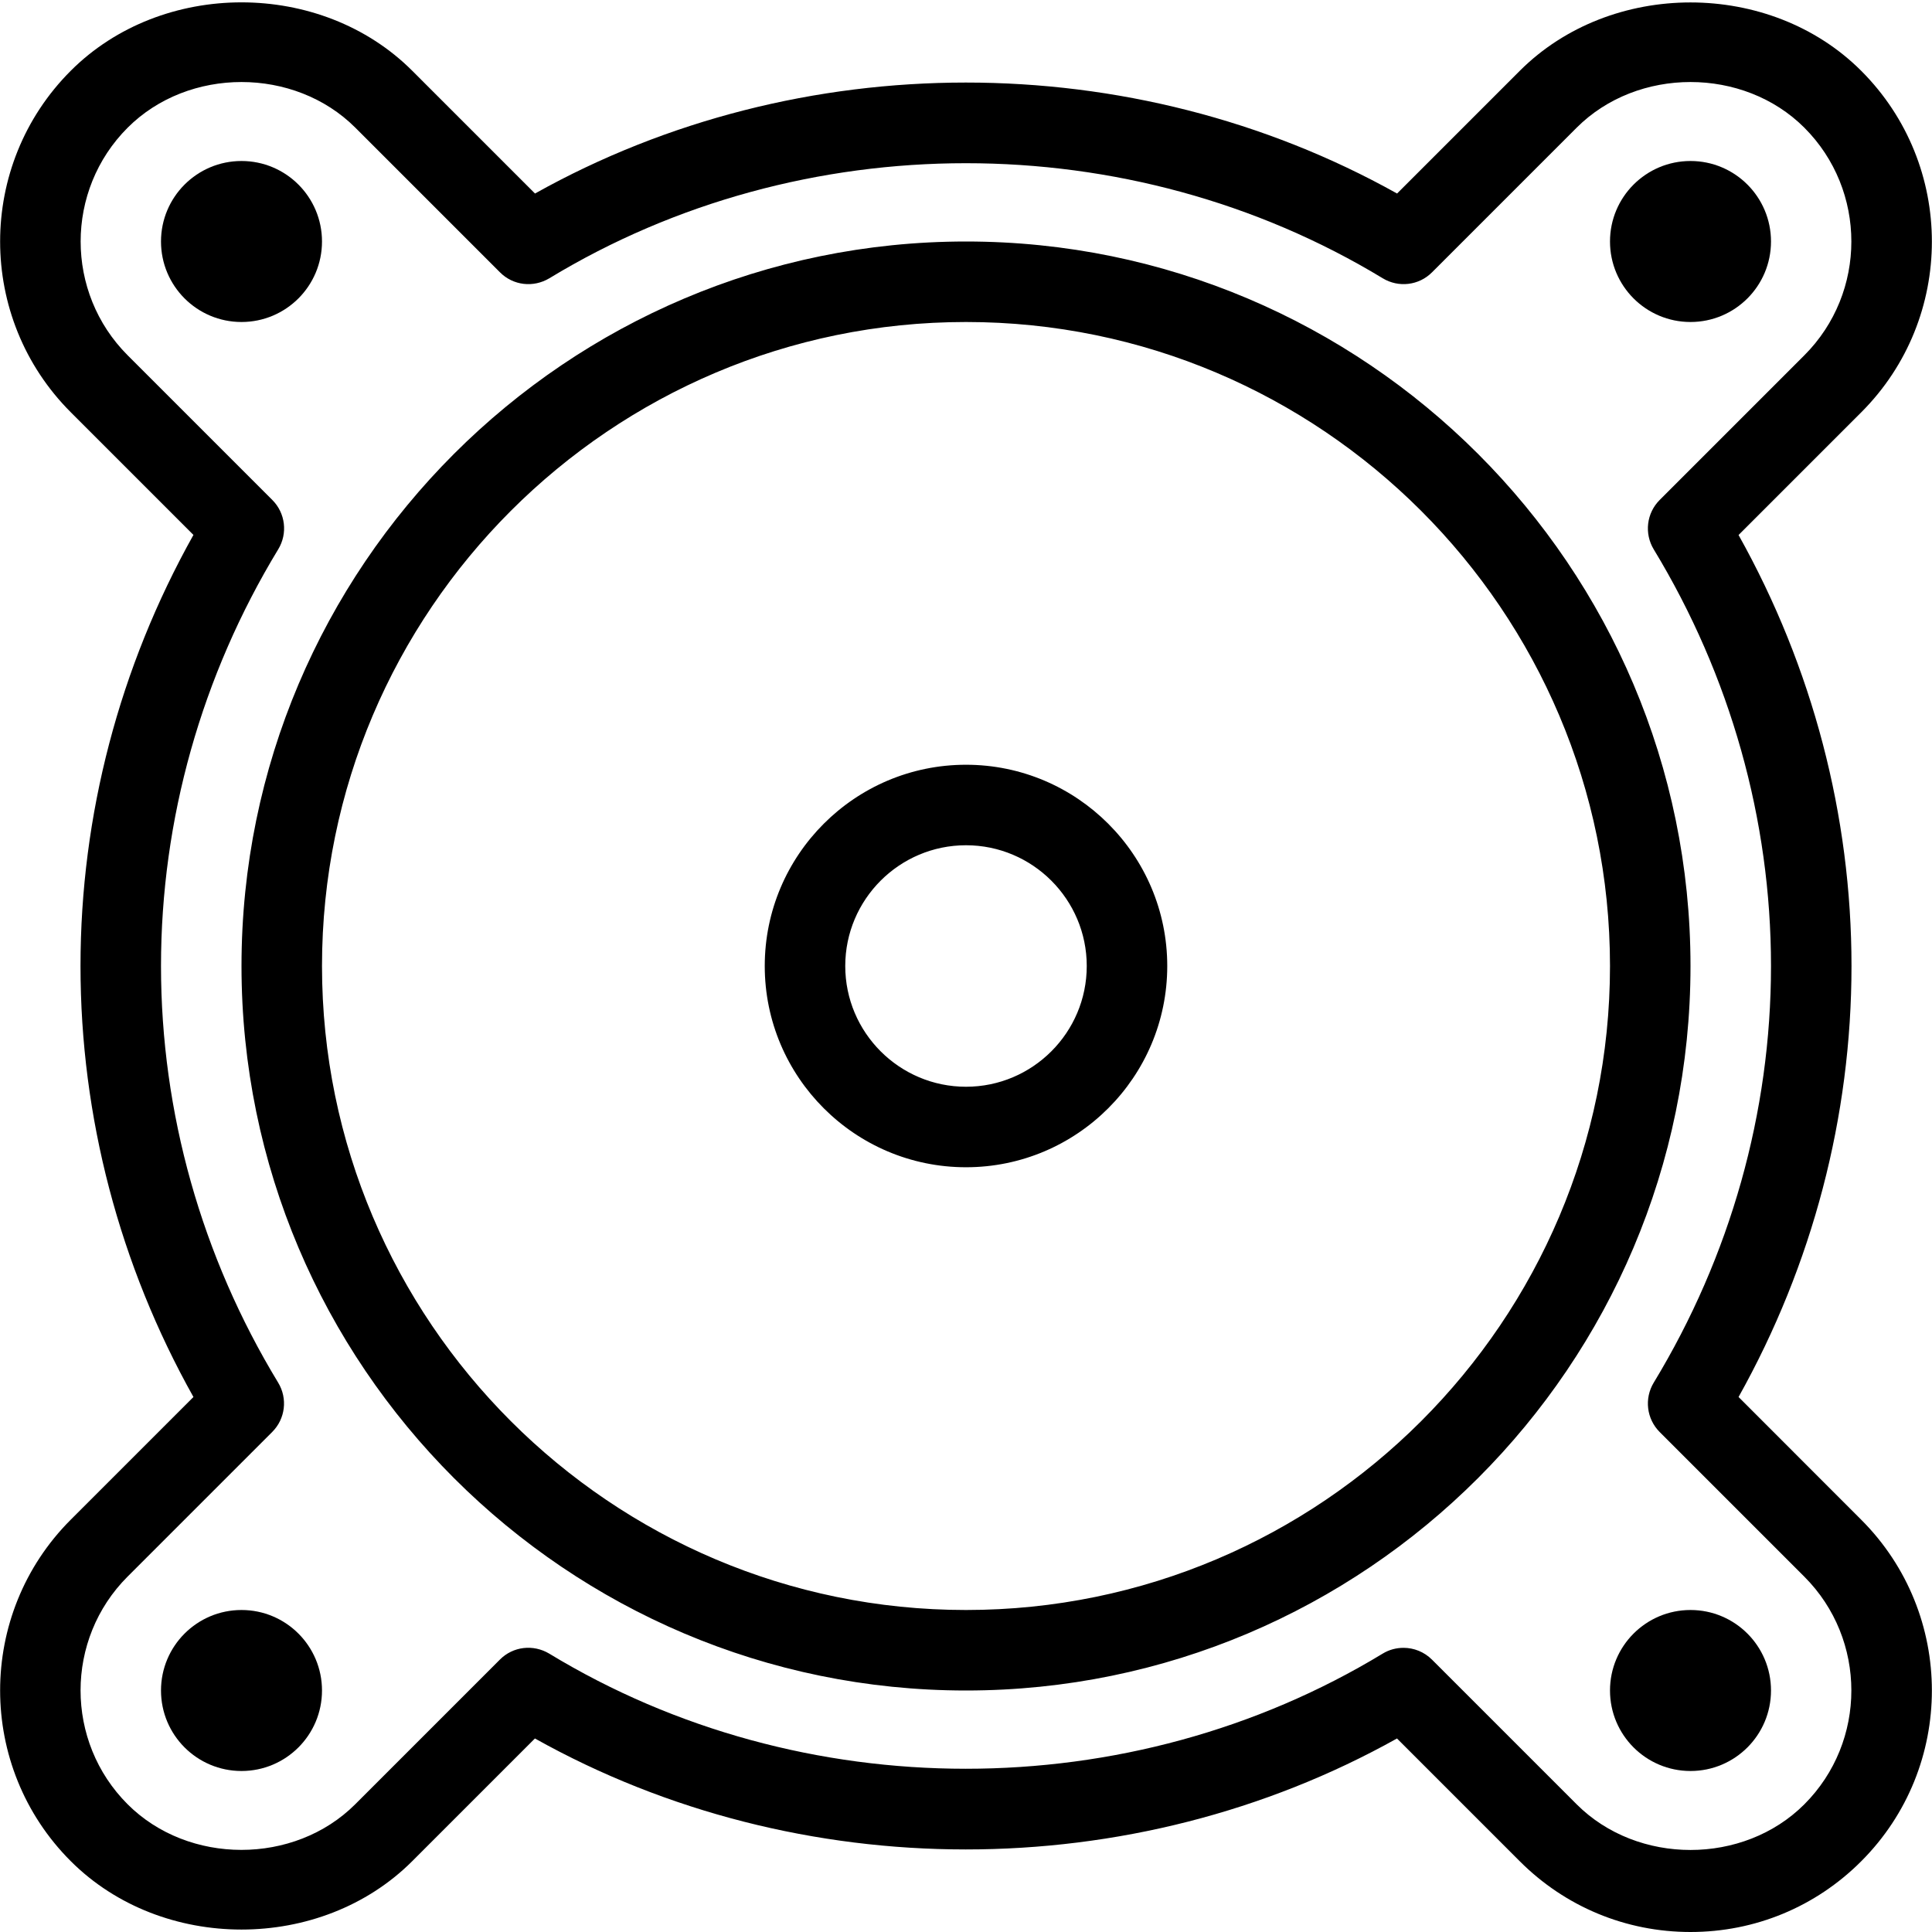 <svg version="1" xmlns="http://www.w3.org/2000/svg" width="24" height="24" viewBox="0 0 24 24"><g><path d="M12 9.5c-1.379 0-2.5 1.121-2.5 2.5s1.121 2.5 2.5 2.5 2.5-1.121 2.5-2.5-1.121-2.5-2.5-2.5zm0 4c-.827 0-1.5-.673-1.5-1.5s.673-1.5 1.5-1.5 1.5.673 1.5 1.5-.673 1.5-1.5 1.5zM12 3c-4.963 0-9 4.037-9 9s4.037 9 9 9 9-4.037 9-9-4.037-9-9-9zm0 17c-4.411 0-8-3.589-8-8s3.589-8 8-8 8 3.589 8 8-3.589 8-8 8zM21.597 17.354c.919-1.642 1.403-3.485 1.403-5.354 0-1.868-.484-3.711-1.403-5.354l1.524-1.524c1.17-1.17 1.17-3.072 0-4.242-1.133-1.133-3.109-1.133-4.242 0l-1.524 1.524c-3.291-1.839-7.426-1.837-10.709 0l-1.525-1.525c-1.133-1.133-3.109-1.133-4.242 0-1.17 1.17-1.17 3.072 0 4.242l1.524 1.524c-.919 1.641-1.403 3.484-1.403 5.355 0 1.872.484 3.715 1.403 5.354l-1.524 1.524c-1.17 1.17-1.17 3.072 0 4.242 1.133 1.133 3.109 1.133 4.242 0l1.524-1.524c3.283 1.837 7.418 1.839 10.709 0l1.524 1.524c.567.568 1.321.88 2.122.88.801 0 1.555-.312 2.121-.879 1.17-1.17 1.17-3.072 0-4.242l-1.524-1.525zm.817 5.06c-.756.756-2.072.756-2.828 0l-1.797-1.797c-.097-.097-.225-.147-.354-.147-.089 0-.179.023-.259.072-3.145 1.908-7.215 1.906-10.353 0-.199-.119-.45-.09-.613.074l-1.797 1.797c-.756.756-2.072.756-2.828 0-.779-.779-.779-2.049 0-2.828l1.797-1.797c.163-.163.193-.416.073-.613-.951-1.566-1.455-3.356-1.455-5.175 0-1.818.504-3.608 1.456-5.176.12-.197.09-.45-.073-.613l-1.797-1.797c-.779-.779-.779-2.049 0-2.828.756-.756 2.072-.756 2.828 0l1.797 1.797c.163.164.414.193.613.074 3.138-1.905 7.207-1.907 10.353 0 .196.119.449.09.612-.074l1.797-1.797c.756-.756 2.072-.756 2.828 0 .779.779.779 2.049 0 2.828l-1.797 1.797c-.163.163-.193.416-.074.613.953 1.57 1.457 3.361 1.457 5.176 0 1.816-.504 3.606-1.457 5.176-.119.197-.089.45.074.613l1.797 1.797c.779.779.779 2.049 0 2.828z"/><circle cx="3" cy="3" r="1"/><circle cx="21" cy="3" r="1"/><circle cx="21" cy="21" r="1"/><circle cx="3" cy="21" r="1"/></g></svg>